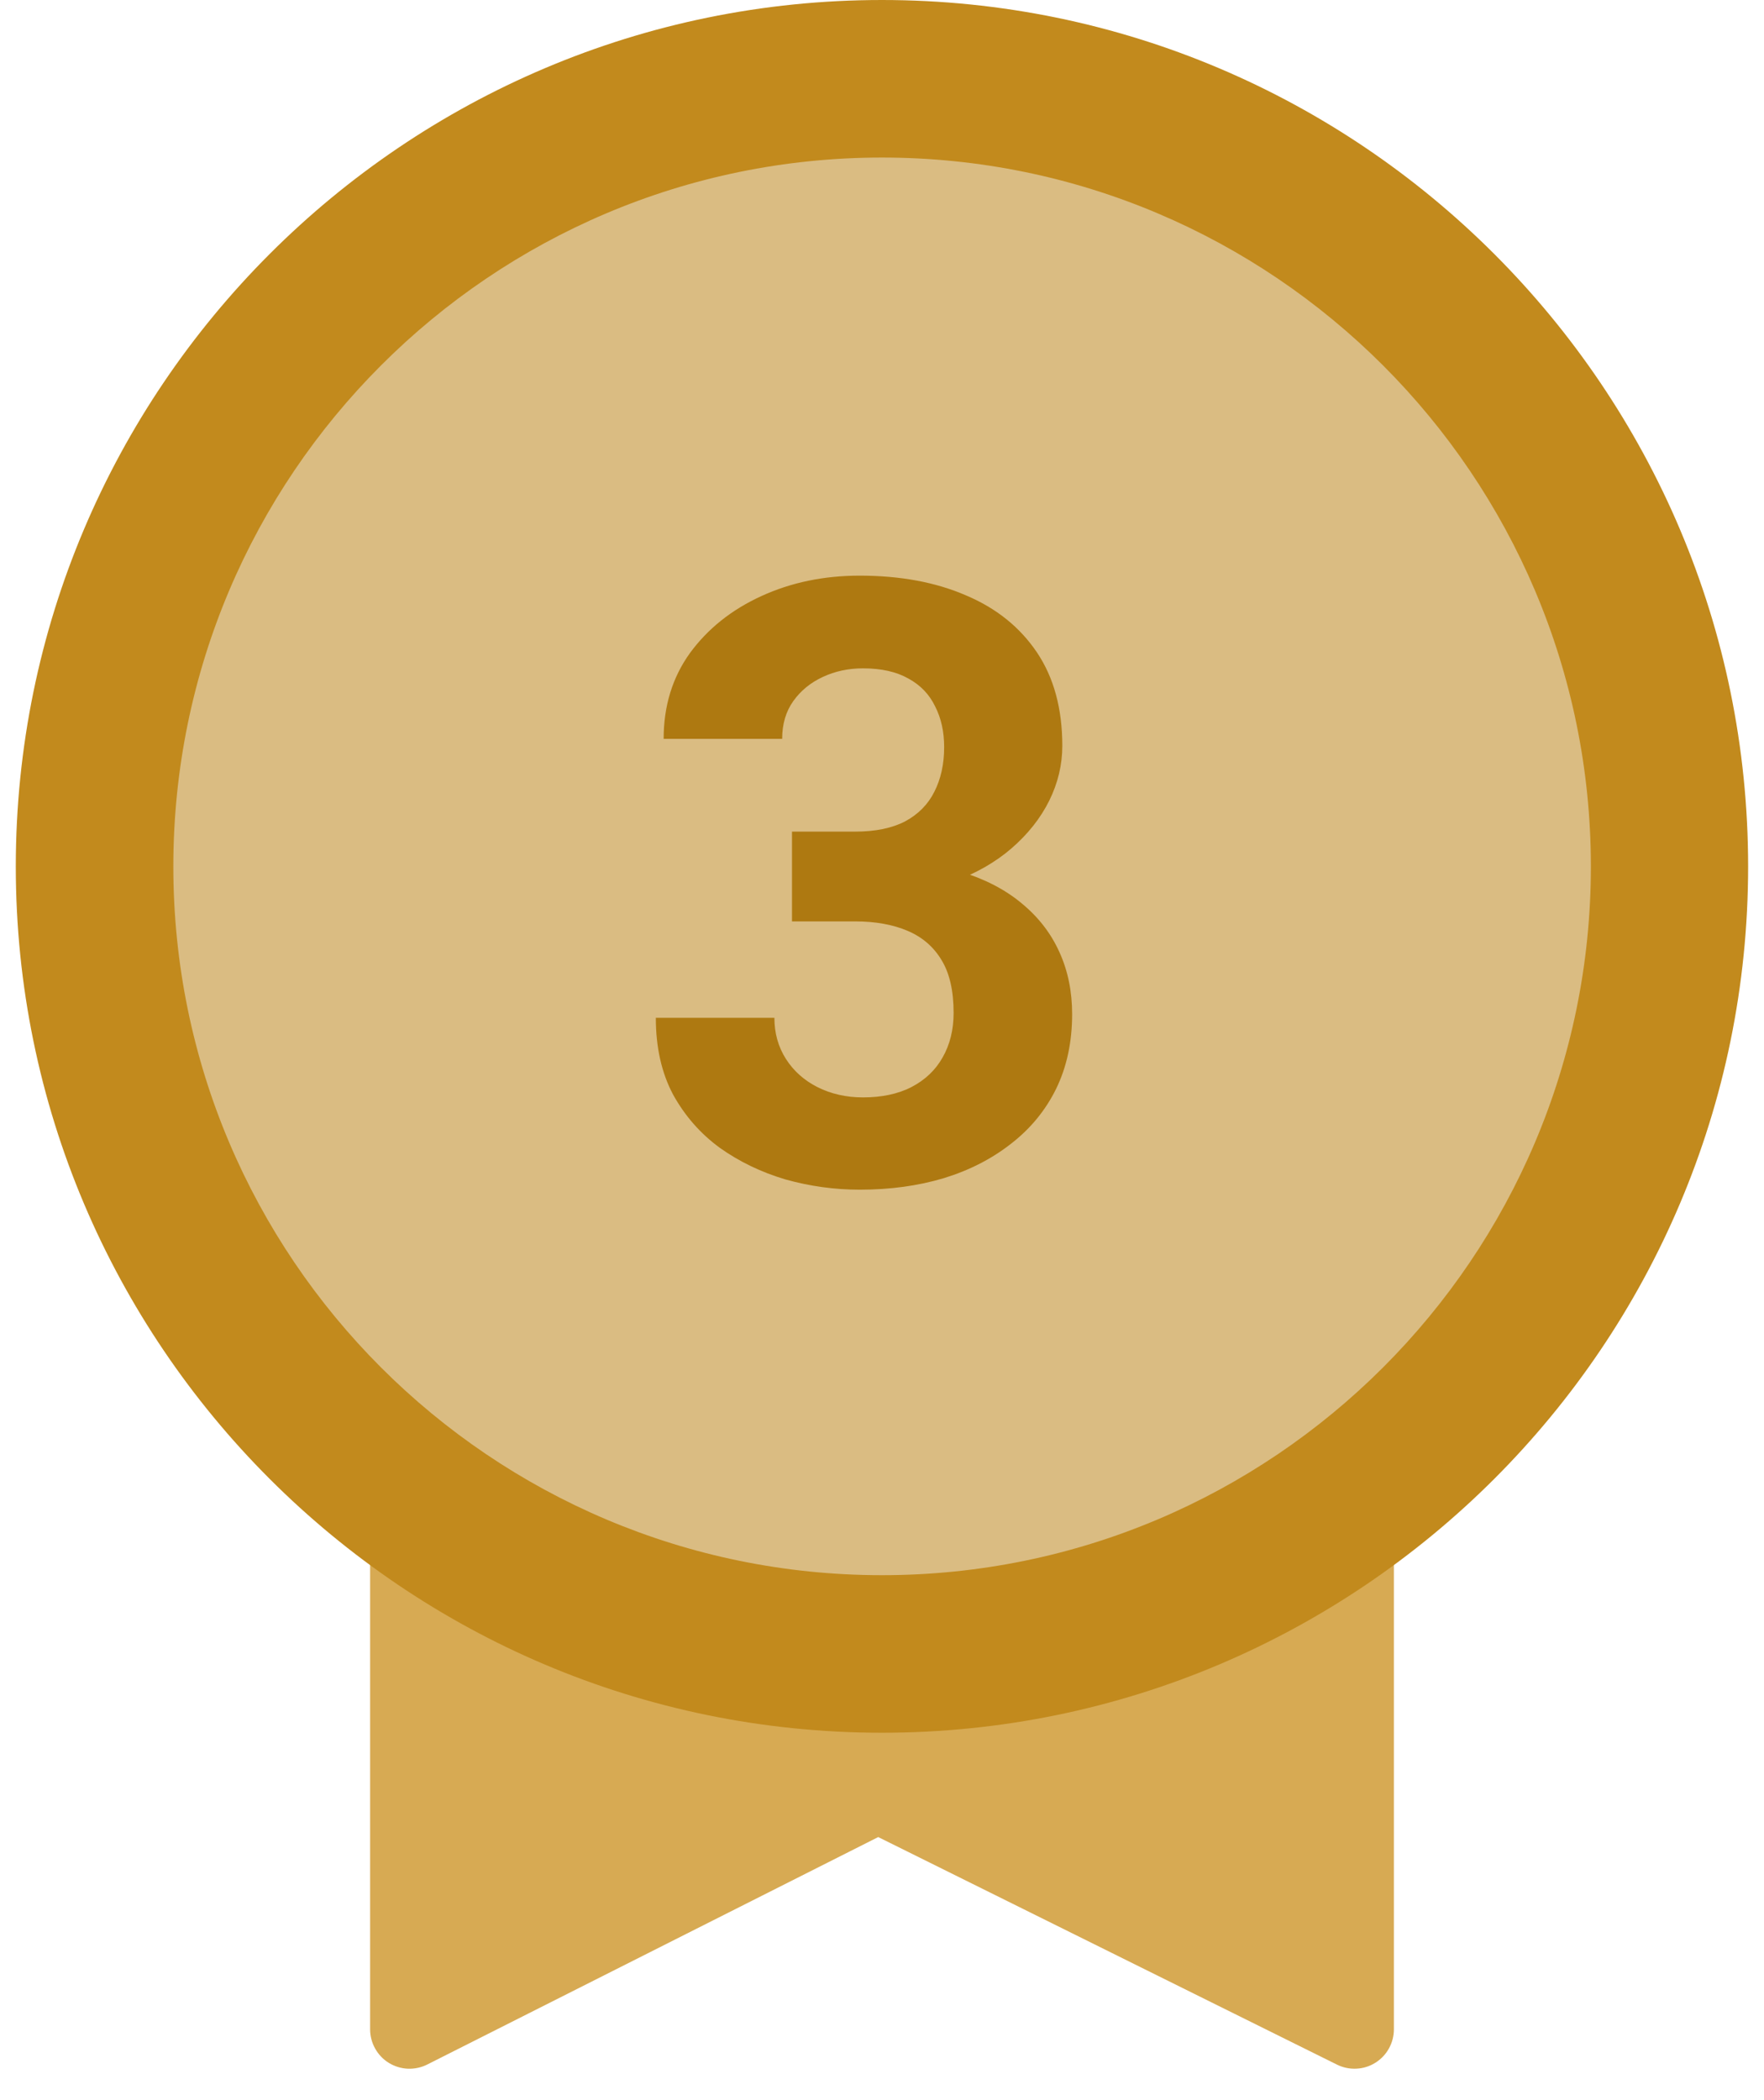 <svg width="42" height="50" viewBox="0 0 42 50" fill="none" xmlns="http://www.w3.org/2000/svg">
<path d="M32.222 28.818C32.039 28.823 31.862 28.883 31.712 28.988C28.571 31.187 24.834 32.369 21 32.377C17.168 32.375 13.43 31.199 10.287 29.006C10.146 28.908 9.981 28.851 9.81 28.84C9.639 28.829 9.468 28.865 9.316 28.944C9.164 29.023 9.037 29.143 8.948 29.29C8.859 29.436 8.812 29.604 8.812 29.776V48.315C8.812 48.475 8.854 48.633 8.932 48.772C9.01 48.912 9.122 49.03 9.259 49.114C9.395 49.197 9.551 49.245 9.711 49.252C9.871 49.258 10.03 49.224 10.173 49.152L20.91 43.737L31.834 49.155C31.977 49.226 32.136 49.259 32.295 49.251C32.455 49.244 32.609 49.196 32.745 49.111C32.88 49.027 32.992 48.91 33.069 48.771C33.147 48.631 33.188 48.474 33.188 48.315V29.755C33.188 29.63 33.162 29.506 33.114 29.39C33.065 29.275 32.993 29.17 32.903 29.083C32.813 28.995 32.707 28.927 32.59 28.881C32.473 28.836 32.348 28.814 32.222 28.818Z" fill="#D7AA53"/>
<path d="M20.999 41.253C32.379 41.253 41.622 32.01 41.622 20.63C41.622 9.25 32.379 0 20.999 0C9.619 0 0.376 9.25 0.376 20.63C0.376 32.01 9.619 41.253 20.999 41.253Z" fill="#C28A1D"/>
<path d="M20.999 37.502C30.308 37.502 37.878 29.939 37.878 20.63C37.878 11.321 30.308 3.751 20.999 3.751C11.69 3.751 4.127 11.321 4.127 20.63C4.127 29.939 11.69 37.502 20.999 37.502Z" fill="#DABC82"/>
<path d="M18.857 19.799H20.361C20.843 19.799 21.24 19.717 21.553 19.554C21.865 19.385 22.096 19.151 22.246 18.851C22.402 18.545 22.48 18.19 22.48 17.787C22.48 17.422 22.409 17.1 22.266 16.82C22.129 16.534 21.917 16.312 21.631 16.156C21.344 15.993 20.983 15.912 20.547 15.912C20.202 15.912 19.883 15.98 19.59 16.117C19.297 16.253 19.062 16.446 18.887 16.693C18.711 16.94 18.623 17.24 18.623 17.591H15.801C15.801 16.81 16.009 16.13 16.426 15.55C16.849 14.971 17.415 14.518 18.125 14.193C18.835 13.867 19.616 13.705 20.469 13.705C21.432 13.705 22.275 13.861 22.998 14.174C23.721 14.479 24.284 14.932 24.688 15.531C25.091 16.13 25.293 16.872 25.293 17.757C25.293 18.207 25.189 18.643 24.98 19.066C24.772 19.483 24.473 19.86 24.082 20.199C23.698 20.531 23.229 20.798 22.676 21C22.122 21.195 21.501 21.293 20.811 21.293H18.857V19.799ZM18.857 21.937V20.482H20.811C21.585 20.482 22.266 20.57 22.852 20.746C23.438 20.922 23.929 21.175 24.326 21.507C24.723 21.833 25.023 22.22 25.225 22.67C25.426 23.112 25.527 23.604 25.527 24.144C25.527 24.808 25.4 25.401 25.146 25.922C24.893 26.436 24.535 26.872 24.072 27.23C23.616 27.588 23.083 27.862 22.471 28.05C21.859 28.233 21.191 28.324 20.469 28.324C19.87 28.324 19.281 28.242 18.701 28.08C18.128 27.91 17.607 27.66 17.139 27.328C16.676 26.989 16.305 26.566 16.025 26.058C15.752 25.544 15.615 24.935 15.615 24.232H18.438C18.438 24.597 18.529 24.922 18.711 25.209C18.893 25.495 19.144 25.72 19.463 25.882C19.788 26.045 20.15 26.127 20.547 26.127C20.996 26.127 21.38 26.045 21.699 25.882C22.025 25.713 22.272 25.479 22.441 25.179C22.617 24.873 22.705 24.518 22.705 24.115C22.705 23.594 22.611 23.177 22.422 22.865C22.233 22.546 21.963 22.311 21.611 22.162C21.26 22.012 20.843 21.937 20.361 21.937H18.857Z" fill="#AE7911"/>
</svg>
